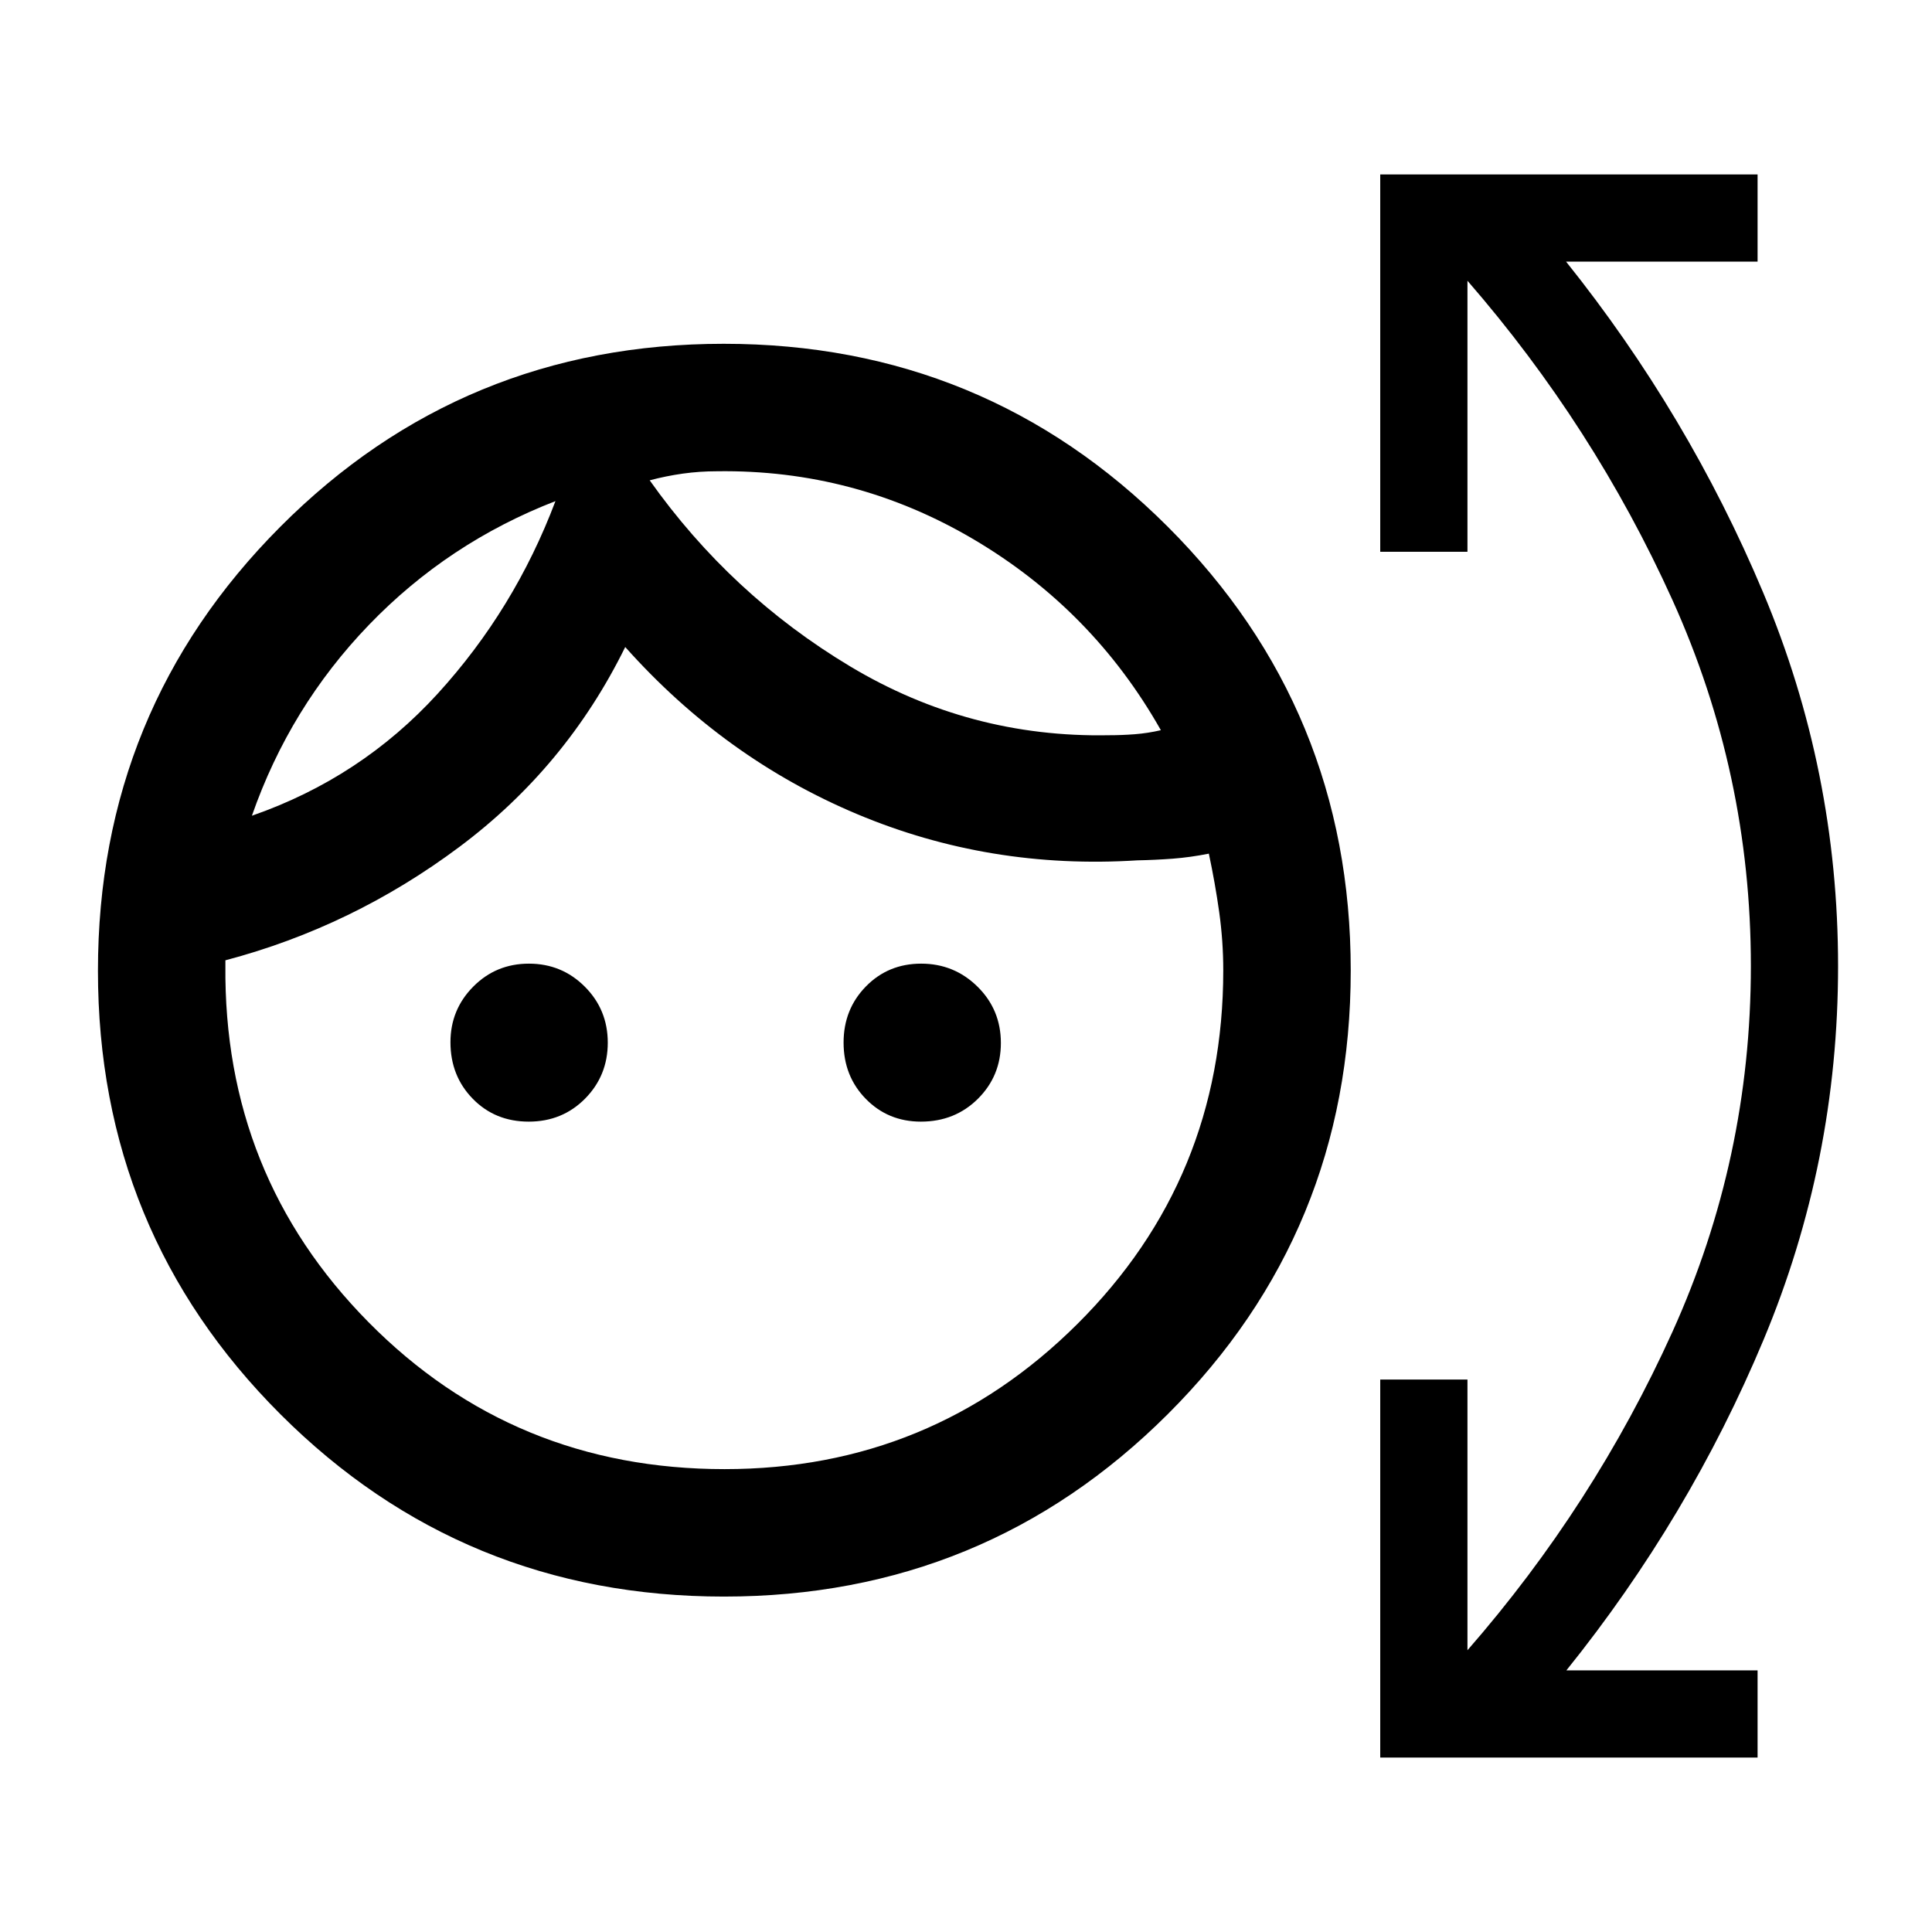 <svg xmlns="http://www.w3.org/2000/svg" height="40" viewBox="0 -960 960 960" width="40"><path d="M359.76-166.67q-129.77 0-220.43-90.61-90.66-90.62-90.66-220.34 0-129.71 90.61-220.63 90.62-90.92 220.34-90.92 129.71 0 220.63 90.89 90.92 90.88 90.92 220.52 0 129.77-90.89 220.43-90.88 90.66-220.52 90.66Zm.27-63.33q102.86 0 175.33-72.14 72.47-72.14 72.47-175.69 0-14.48-2-28.83-2-14.34-5.16-29.17-9.17 1.83-17.92 2.5-8.75.66-17.58.83-73.5 4.67-139.34-23-65.83-27.67-115.16-83-29.34 59.67-82.42 99.33Q175.17-499.5 112-482.83v2.5Q111-376 183.13-303q72.13 73 176.9 73Zm-97.31-172.67q-16.7 0-27.79-11.34-11.1-11.35-11.1-28.12 0-16.2 11.32-27.62 11.32-11.42 27.67-11.42t27.76 11.43Q302-458.31 302-441.9q0 16.4-11.29 27.82-11.3 11.41-27.99 11.41Zm194.88 0q-16.32 0-27.37-11.29-11.06-11.29-11.06-27.99 0-16.55 11.08-27.88 11.09-11.34 27.48-11.34t28 11.44q11.6 11.45 11.6 27.98 0 16.39-11.42 27.74-11.42 11.34-28.31 11.34ZM276-711q-53.33 20.67-92.66 61.48-39.32 40.81-58.17 94.85 54.16-18.83 92.33-60.66Q255.67-657.17 276-711Zm80.17-14.83q-8.5 0-16.84 1.16-8.33 1.17-16.5 3.34 40.31 56.9 99.6 92.45 59.29 35.55 128.57 34.21 6.5 0 12.92-.5 6.41-.5 12.91-2Q543-657 483.93-691.92q-59.07-34.91-127.76-33.91ZM276-711Zm46.83-10.33Zm363 634.66V-274.5h43.34V-140Q792-212 831-298.17q39-86.16 39-181.83 0-95.67-39-181.92-39-86.25-101.83-158.58v134.67h-43.34v-187.5h187.5V-830h-95.16q60.66 75.79 97.91 164.37t37.25 185.69q0 97.11-37 185.61-37 88.5-98 164.33h95v43.33h-187.5Z"/></svg>